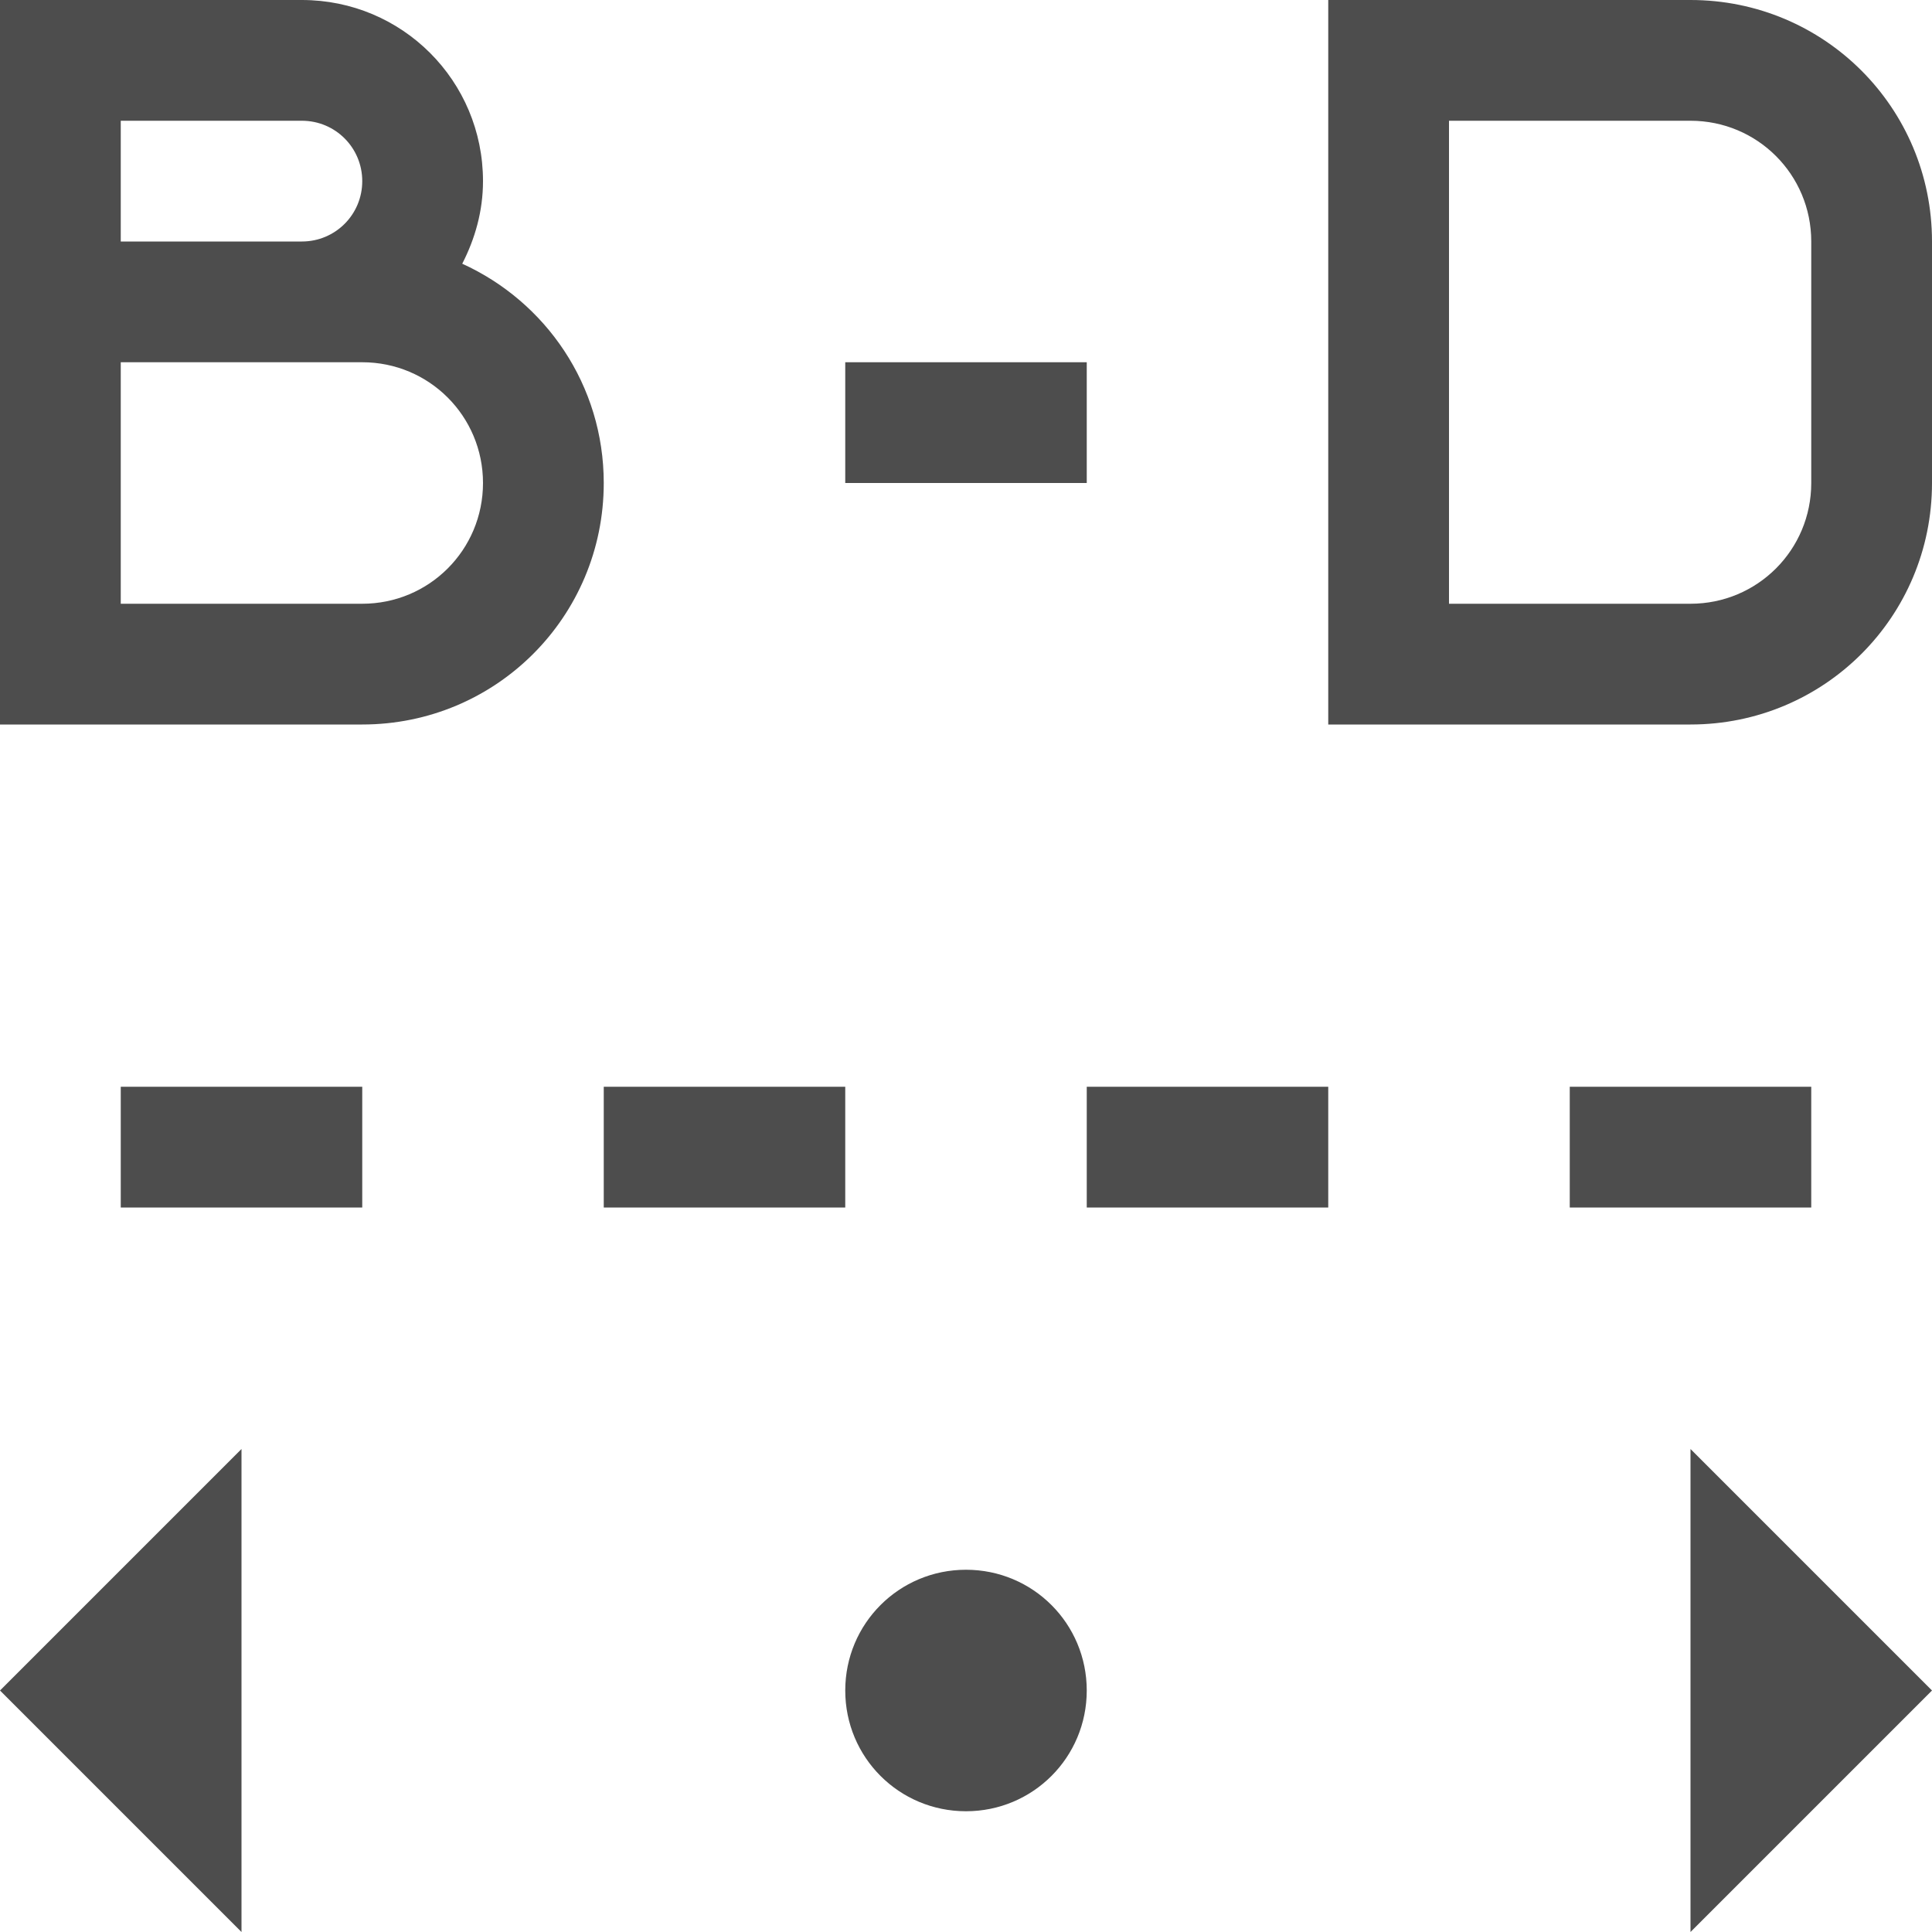 <?xml version="1.0" encoding="UTF-8" standalone="no"?>
<svg
   xmlns:dc="http://purl.org/dc/elements/1.1/"
   xmlns:cc="http://creativecommons.org/ns#"
   xmlns:rdf="http://www.w3.org/1999/02/22-rdf-syntax-ns#"
   xmlns:svg="http://www.w3.org/2000/svg"
   xmlns="http://www.w3.org/2000/svg"
   xmlns:sodipodi="http://sodipodi.sourceforge.net/DTD/sodipodi-0.dtd"
   xmlns:inkscape="http://www.inkscape.org/namespaces/inkscape"
   viewBox="0 0 16 16"
   version="1.1"
   id="svg7"
   sodipodi:docname="text_letter_spacingX.svg"
   width="16"
   height="16"
   inkscape:version="0.92.3 (2405546, 2018-03-11)">
  <sodipodi:namedview
     pagecolor="#ffffff"
     bordercolor="#666666"
     borderopacity="1"
     objecttolerance="10"
     gridtolerance="10"
     guidetolerance="10"
     inkscape:pageopacity="0"
     inkscape:pageshadow="2"
     inkscape:window-width="640"
     inkscape:window-height="480"
     id="namedview9"
     showgrid="true"
     inkscape:zoom="12.166667"
     inkscape:cx="1.2328767"
     inkscape:cy="11.342466"
     inkscape:current-layer="svg7">
    <inkscape:grid
       type="xygrid"
       id="grid13" />
  </sodipodi:namedview>
  <defs
     id="defs3">
    <style
       id="current-color-scheme"
       type="text/css">
   .ColorScheme-Text { color:#4d4d4d; }
  </style>
  </defs>
  <path
     style="color:#4d4d4d;fill:currentColor"
     class="ColorScheme-Text"
     d="M 0,0 V 2 3 5 6 H 1 3 C 4.108,6 5,5.108 5,4 5,3.189 4.519,2.498 3.828,2.184 3.934,1.978 4,1.748 4,1.5 4,0.669 3.331,0 2.5,0 H 1 Z m 11,0 v 6 h 2 1 c 1.108,0 2,-0.892 2,-2 V 2 C 16,0.892 15.108,0 14,0 H 13 Z M 1,1 H 2.5 C 2.777,1 3,1.223 3,1.5 3,1.777 2.777,2 2.5,2 H 1 Z m 11,0 h 1 1 c 0.554,0 1,0.446 1,1 v 2 c 0,0.554 -0.446,1 -1,1 H 13 12 Z M 1,3 H 2.5 3 C 3.554,3 4,3.446 4,4 4,4.554 3.554,5 3,5 H 1 Z M 7,3 V 4 H 9 V 3 Z M 1,9 v 1 H 3 V 9 Z m 4,0 v 1 H 7 V 9 Z m 4,0 v 1 h 2 V 9 Z m 4,0 v 1 h 2 V 9 Z m -11,3 -2,2 2,2 z m 12,0 v 4 l 2,-2 z m -6,1 c -0.554,0 -1,0.446 -1,1 0,0.554 0.446,1 1,1 0.554,0 1,-0.446 1,-1 0,-0.554 -0.446,-1 -1,-1 z"
     id="path5"
     inkscape:connector-curvature="0" />
</svg>
